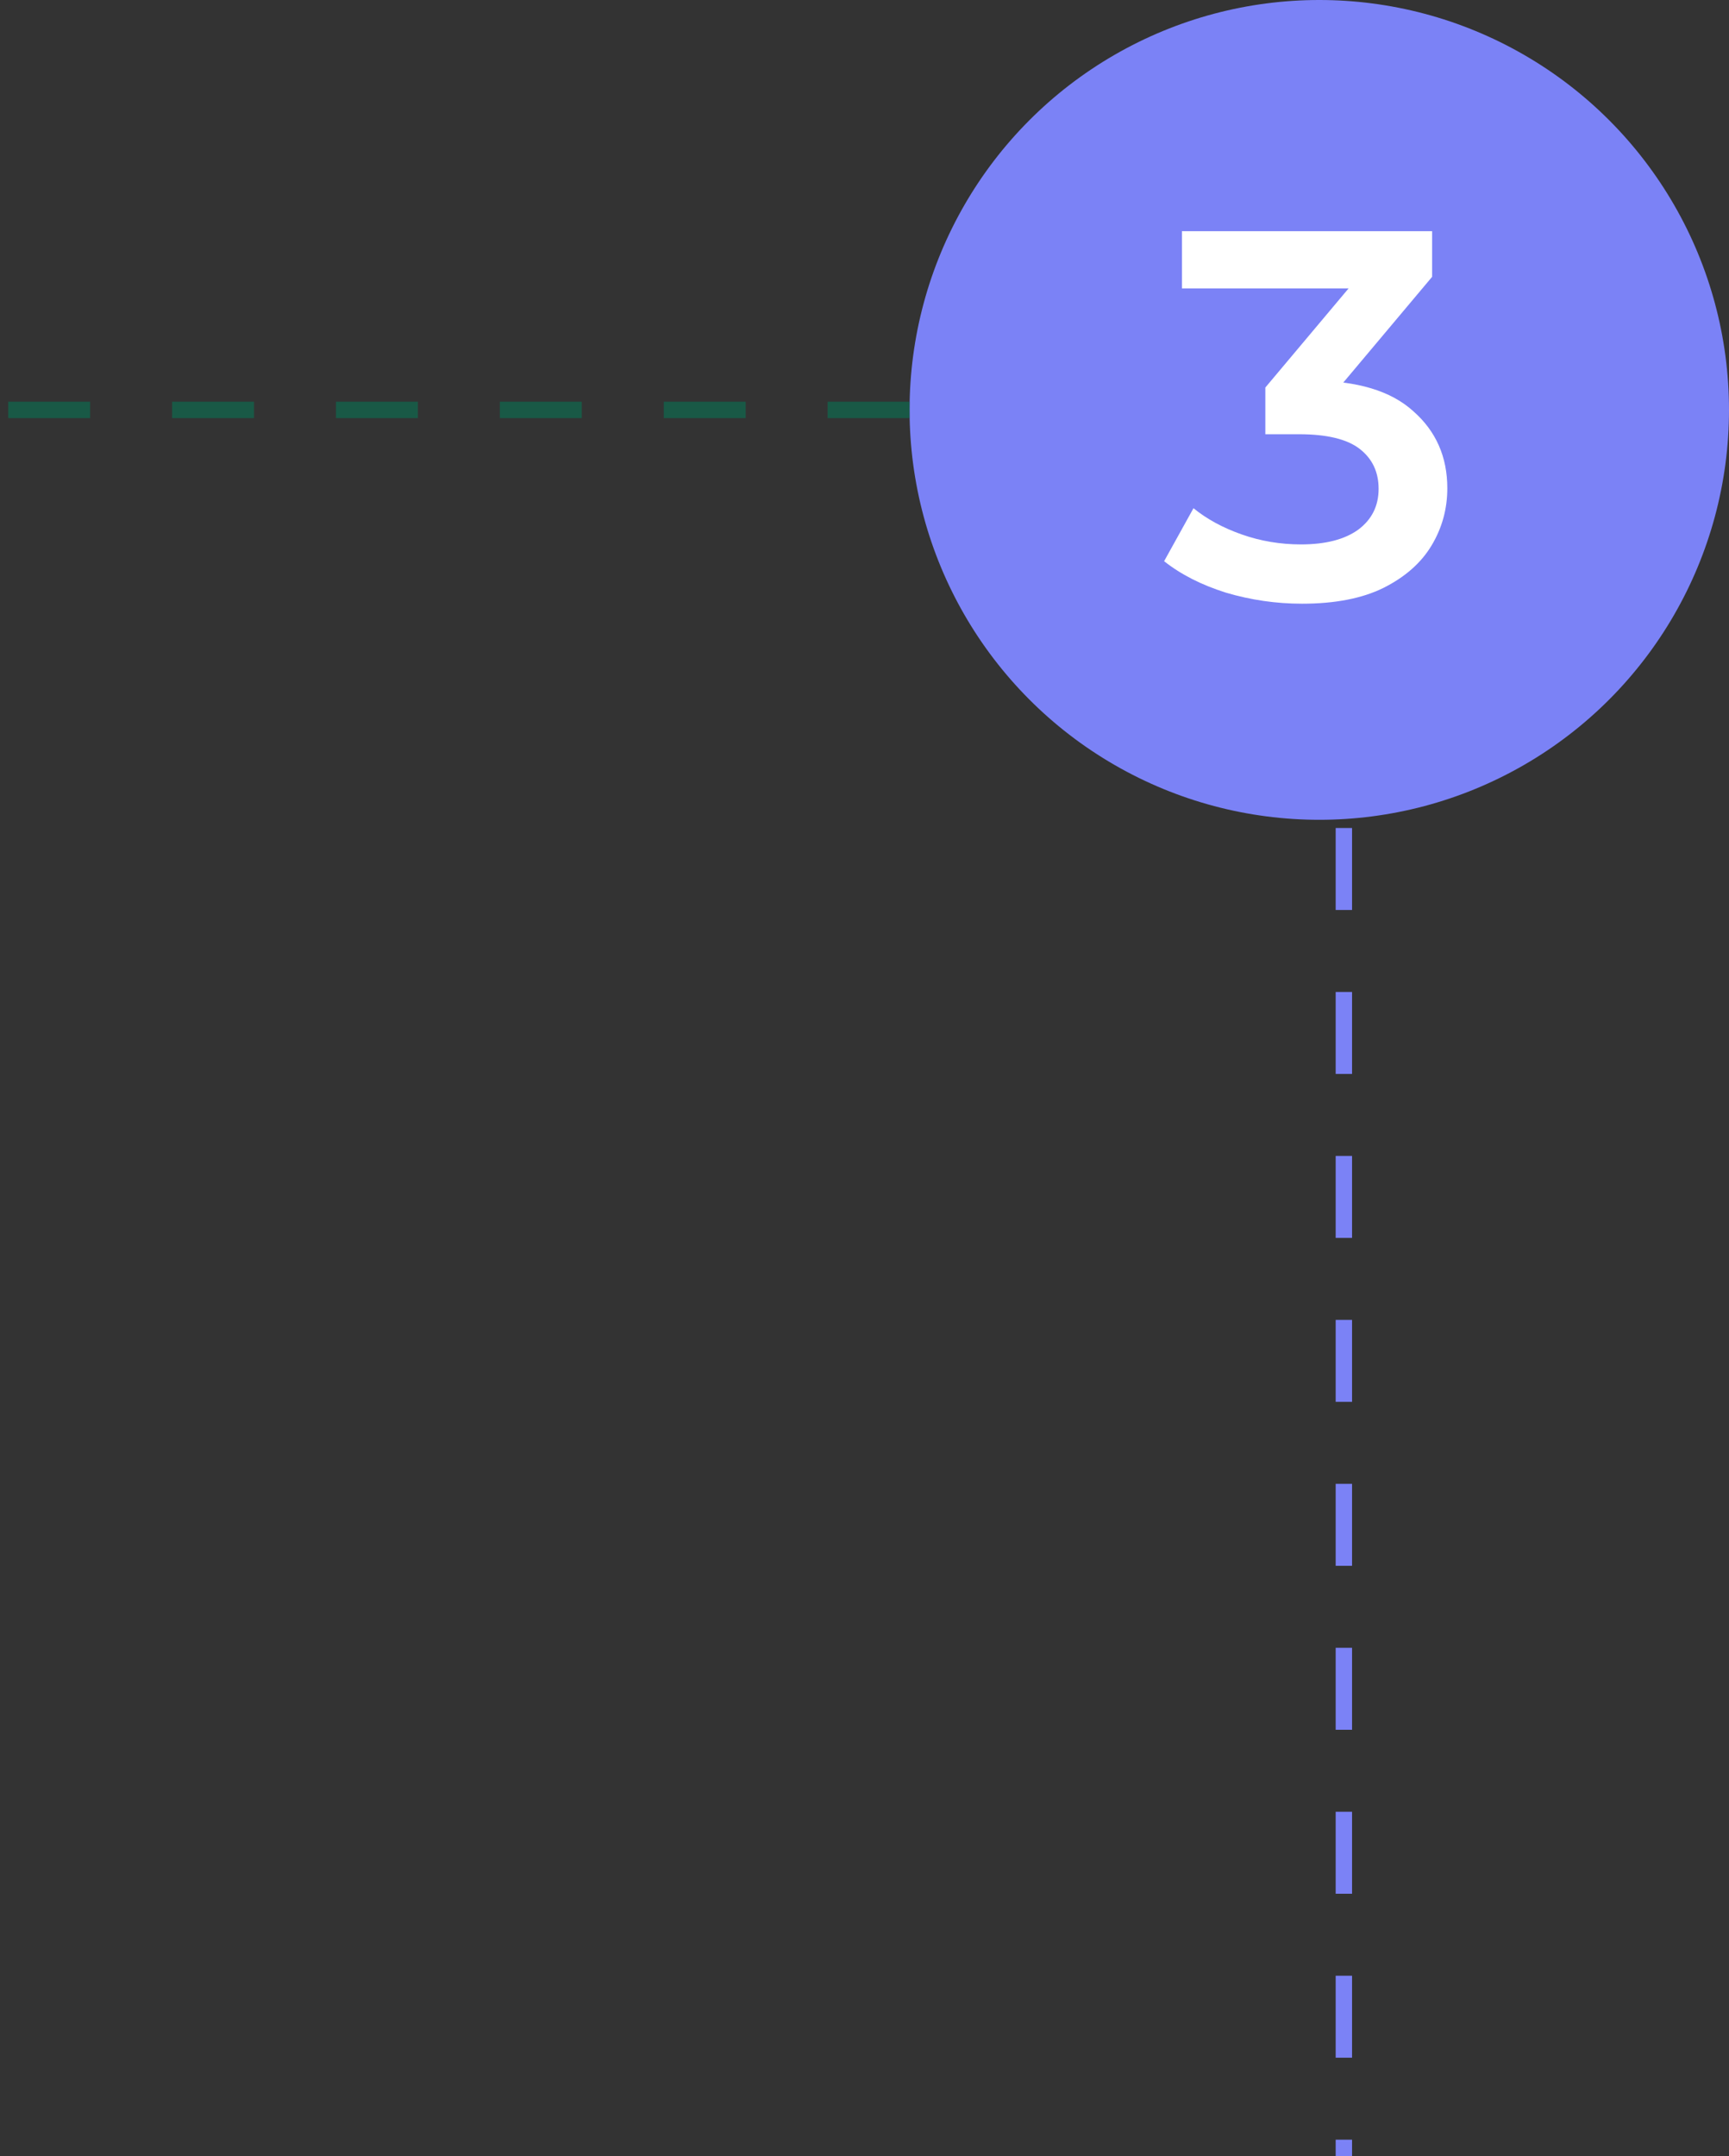 <svg xmlns="http://www.w3.org/2000/svg" width="211" height="263" viewBox="0 0 211 263" fill="none">
<rect x="0" y="0" width="211" height="263" fill="#333333" stroke="none"/>
<circle cx="161" cy="50" r="50" fill="#7B82F6"/>
<path d="M158.896 73.64C155.739 73.64 152.645 73.192 149.616 72.296C146.629 71.357 144.112 70.077 142.064 68.456L145.648 61.992C147.269 63.315 149.232 64.381 151.536 65.192C153.84 66.003 156.251 66.408 158.768 66.408C161.755 66.408 164.08 65.811 165.744 64.616C167.408 63.379 168.24 61.715 168.24 59.624C168.24 57.576 167.472 55.955 165.936 54.76C164.4 53.565 161.925 52.968 158.512 52.968H154.416V47.272L167.216 32.04L168.304 35.176H144.24V28.2H174.768V33.768L161.968 49L157.616 46.44H160.112C165.616 46.44 169.733 47.677 172.464 50.152C175.237 52.584 176.624 55.72 176.624 59.56C176.624 62.077 175.984 64.403 174.704 66.536C173.424 68.669 171.461 70.397 168.816 71.72C166.213 73 162.907 73.64 158.896 73.64Z" fill="white"/>
<path d="M111 50L-1.66893e-06 50" stroke="#195946" stroke-width="2" stroke-dasharray="10 10"/>
<line x1="164" y1="101" x2="164" y2="263" stroke="#7B82F6" stroke-width="2" stroke-dasharray="10 10"/>
</svg>